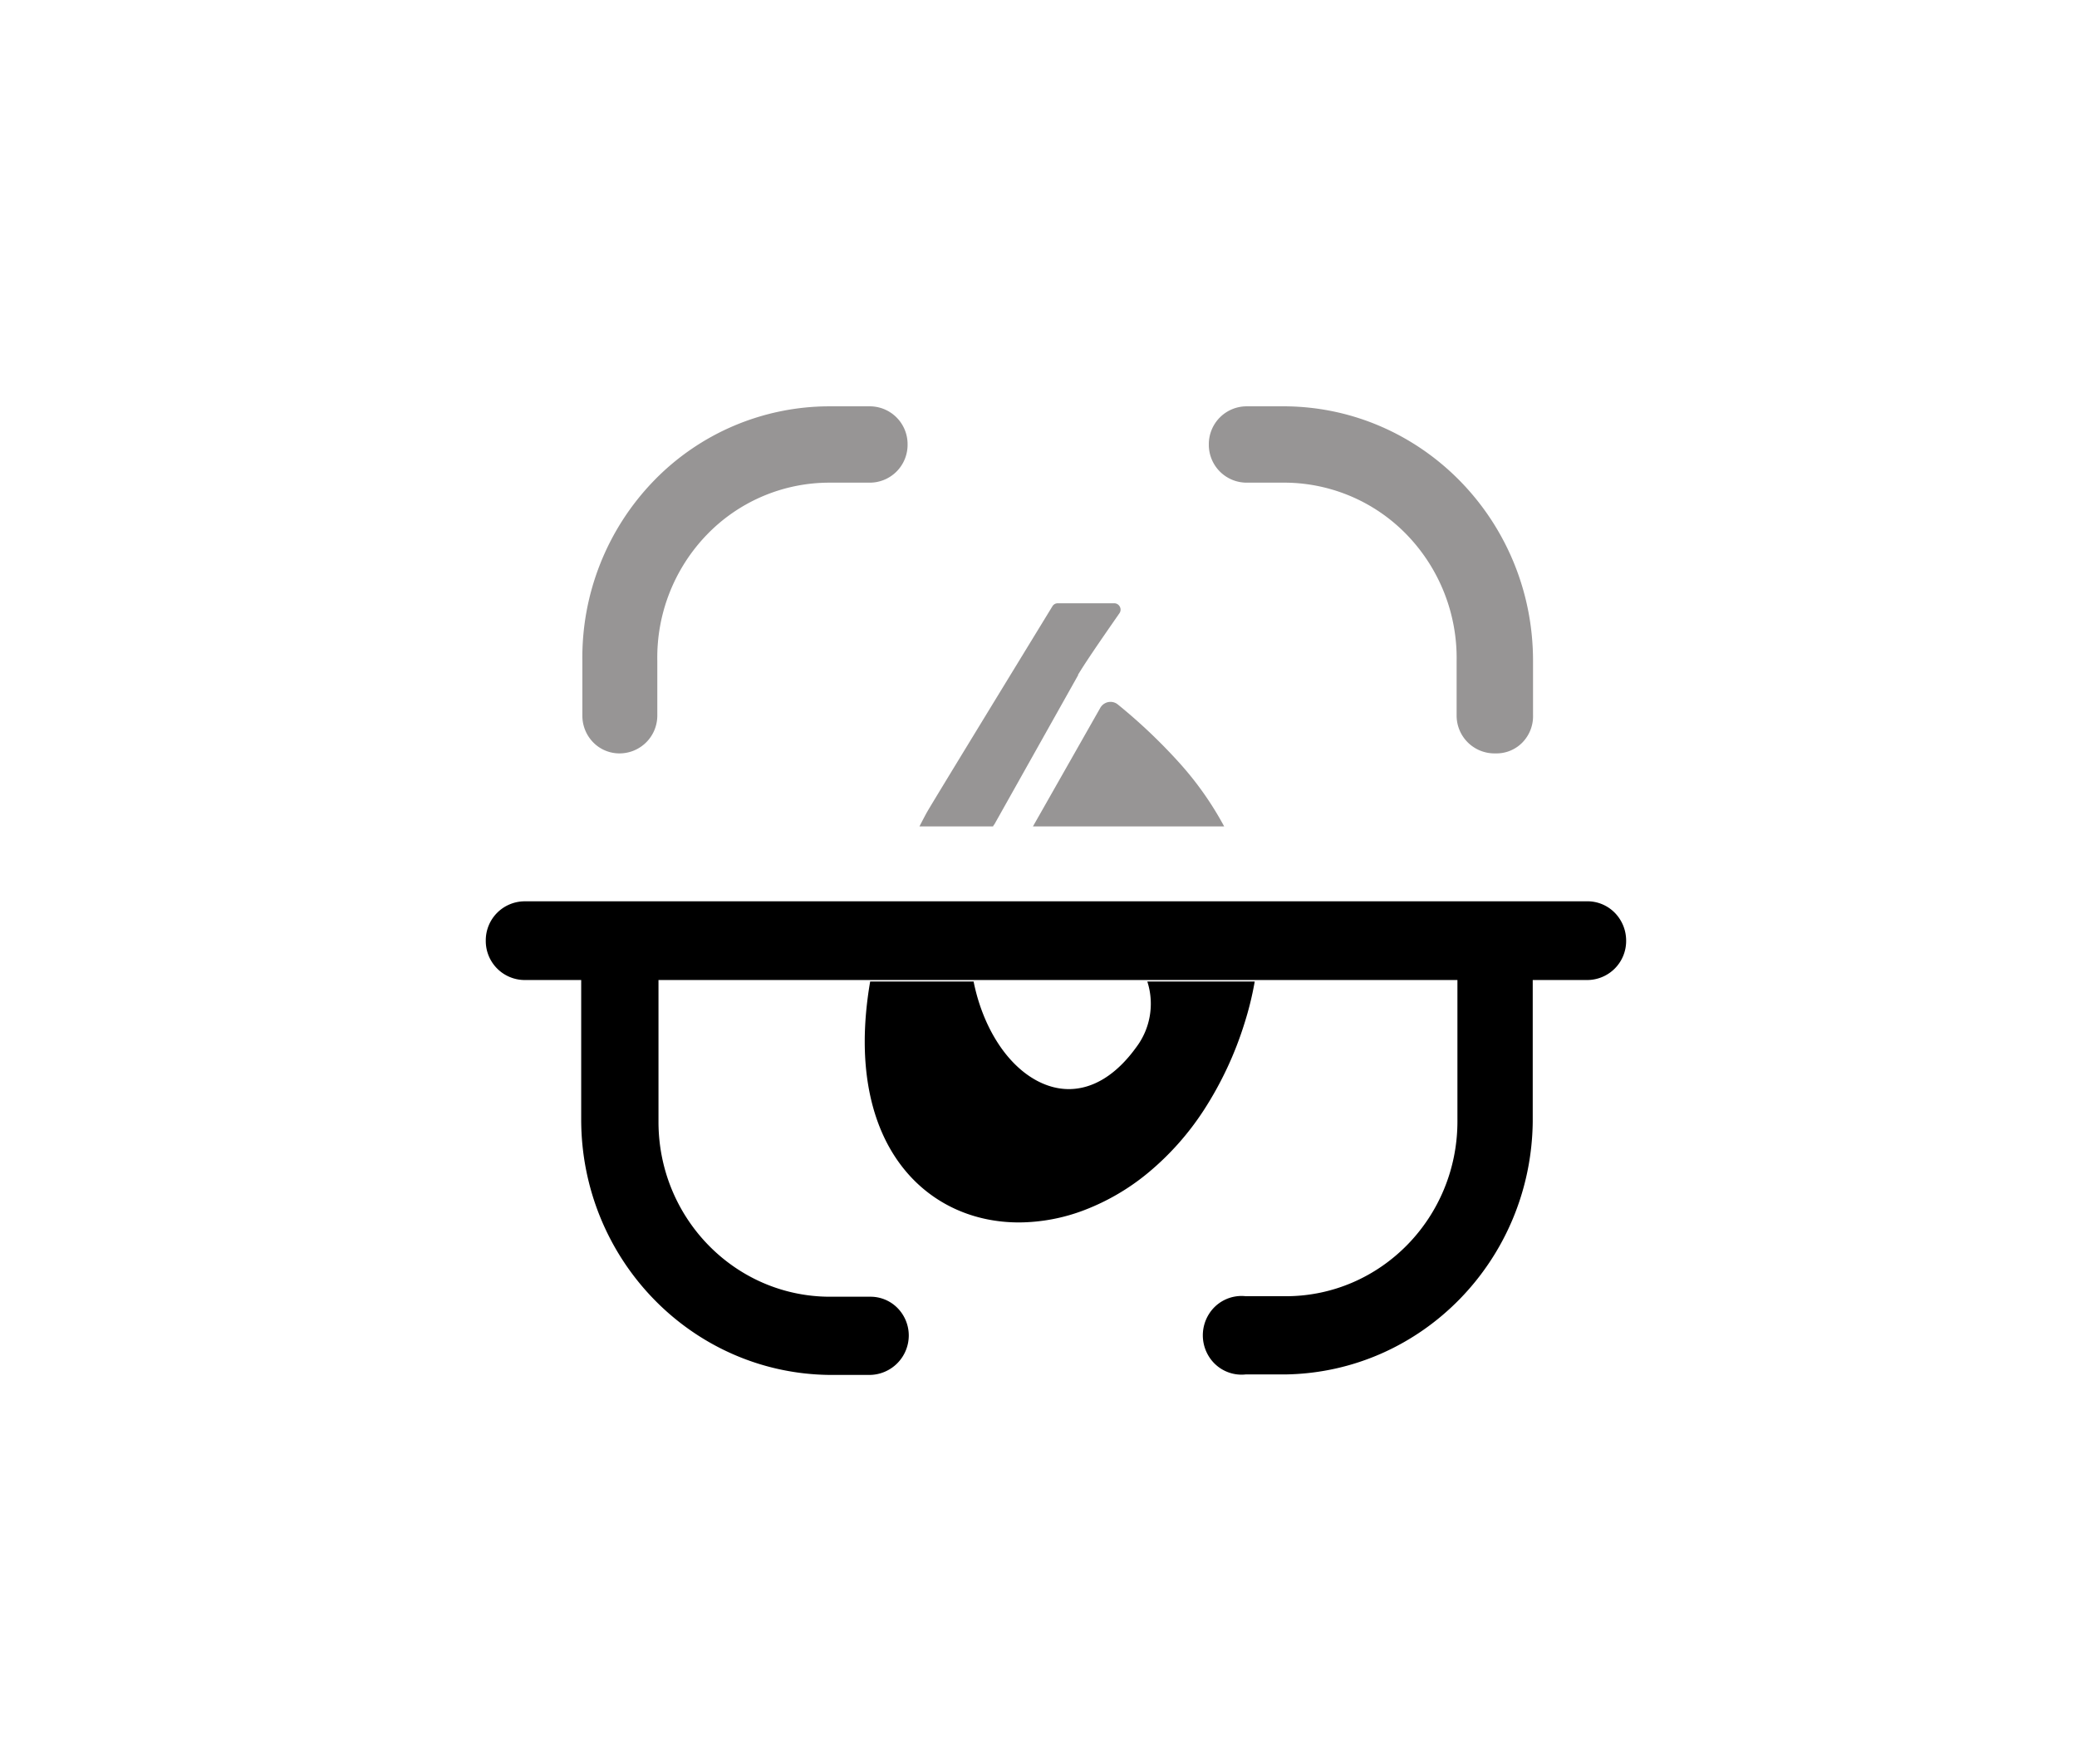 <?xml version="1.0" encoding="UTF-8" standalone="no"?>
<svg
   width="482.909"
   height="410.123"
   viewBox="0 0 482.909 410.123"
   version="1.1"
   id="svg8"
   sodipodi:docname="team.svg"
   inkscape:version="1.2.2 (b0a8486541, 2022-12-01)"
   xmlns:inkscape="http://www.inkscape.org/namespaces/inkscape"
   xmlns:sodipodi="http://sodipodi.sourceforge.net/DTD/sodipodi-0.dtd"
   xmlns="http://www.w3.org/2000/svg"
   xmlns:svg="http://www.w3.org/2000/svg">
  <defs
     id="defs12" />
  <sodipodi:namedview
     id="namedview10"
     pagecolor="#ffffff"
     bordercolor="#666666"
     borderopacity="1.0"
     inkscape:showpageshadow="2"
     inkscape:pageopacity="0.0"
     inkscape:pagecheckerboard="0"
     inkscape:deskcolor="#d1d1d1"
     showgrid="false"
     inkscape:zoom="1.3586172"
     inkscape:cx="199.46752"
     inkscape:cy="187.69084"
     inkscape:window-width="1920"
     inkscape:window-height="986"
     inkscape:window-x="-11"
     inkscape:window-y="-11"
     inkscape:window-maximized="1"
     inkscape:current-layer="svg8" />
  <g
     id="Group_46826"
     data-name="Group 46826"
     transform="matrix(0.747,0,0,0.747,67.133,69.294)">
    <path
       id="Subtraction_32"
       data-name="Subtraction 32"
       d="m 227.264,287.305 c -13.912,0 -26.285,-5.579 -34.839,-15.705 -5.44,-6.438 -9.2,-14.481 -11.176,-23.91 -2.142,-10.218 -2.132,-21.867 0.03,-34.624 h 31.584 c 1.931,9.433 5.98,17.973 11.403,24.047 5.423,6.074 12.009,9.432 18.525,9.432 7.693,0 15.039,-4.533 21.244,-13.109 a 22.836,22.836 0 0 0 3.693,-20.369 h 32.495 a 97.884,97.884 0 0 1 -3.016,12.251 109.239,109.239 0 0 1 -12.712,27.226 86.109,86.109 0 0 1 -17.204,19.36 70.263,70.263 0 0 1 -19.731,11.563 57.323,57.323 0 0 1 -20.296,3.839 v 0 z"
       fill="#221e1f"
       stroke="#221e1f"
       stroke-miterlimit="10"
       stroke-width="0.735"
       style="fill:#000000;stroke:#000000" />
    <path
       id="Subtraction_33"
       data-name="Subtraction 33"
       d="m 291.143,164.423 h -59.506 l 20.961,-36.901 a 3.674,3.674 0 0 1 3.187,-1.852 3.545,3.545 0 0 1 2.278,0.819 170.21,170.21 0 0 1 18.664,17.629 100.895,100.895 0 0 1 14.42,20.301 z m -71.933,0 h -22.898 c 0.715,-1.396 1.453,-2.801 2.191,-4.166 0.601,-1.212 23.437,-38.569 38.546,-63.288 l 0.647,-1.06 a 1.942,1.942 0 0 1 1.675,-0.924 h 17.55 a 1.949,1.949 0 0 1 1.755,1.063 1.949,1.949 0 0 1 -0.126,2.048 c -4.951,7.119 -8.964,12.923 -11.835,17.432 l -0.041,0.083 c -0.367,0.566 -0.694,1.102 -1.012,1.617 l -0.024,0.039 a 0.054,0.054 0 0 1 0.042,0.021 0.055,0.055 0 0 0 0.042,0.021 l -26.178,46.634 a 0.055,0.055 0 0 1 -0.043,-0.021 0.053,0.053 0 0 0 -0.04,-0.021 1.02,1.02 0 0 1 -0.062,0.147 1,1 0 0 0 -0.062,0.147 l -0.01,0.018 -0.115,0.213 z"
       fill="#221e1f"
       stroke="rgba(0,0,0,0)"
       stroke-miterlimit="10"
       stroke-width="0.735"
       opacity="0.47" />
    <g
       id="_6435d37252e00ea92c5ead1a719dc226"
       data-name="6435d37252e00ea92c5ead1a719dc226"
       transform="matrix(0.735,0,0,0.735,61.695,33.69)">
      <path
         id="Path_44383"
         data-name="Path 44383"
         d="M 387.761,146.956 A 16.011,16.011 0 0 1 371.9,131.01 V 107.739 A 75.078,75.078 0 0 0 351.2,54.78 72.348,72.348 0 0 0 299.763,32.322 H 282.832 A 16.015,16.015 0 0 1 266.968,16.161 16.015,16.015 0 0 1 282.832,0 h 16.925 c 57.921,0.708 104.509,48.738 104.5,107.739 V 130.8 a 15.884,15.884 0 0 1 -4.369,11.4 15.314,15.314 0 0 1 -11.074,4.759 h -1.058 z m -370.211,0 A 15.513,15.513 0 0 1 6.343,142.361 16.094,16.094 0 0 1 1.683,131.009 v 0 -23.27 A 107.491,107.491 0 0 1 31.841,31.633 103.562,103.562 0 0 1 106.19,0 h 17.347 A 16.016,16.016 0 0 1 139.4,16.161 16.016,16.016 0 0 1 123.534,32.322 H 106.4 A 72.114,72.114 0 0 0 54.351,54.41 74.86,74.86 0 0 0 33.416,107.739 V 131.01 A 16.013,16.013 0 0 1 17.55,146.957 Z"
         transform="translate(38.722)"
         fill="#221e1f"
         opacity="0.47" />
      <path
         id="Path_44384"
         data-name="Path 44384"
         d="M 442.35,41.053 V 101.6 C 441.673,159.848 395.663,207 338.479,208.047 h -17.135 a 15.775,15.775 0 0 1 -15.255,-7.441 16.413,16.413 0 0 1 0,-17.226 15.766,15.766 0 0 1 15.255,-7.441 h 17.134 c 40.343,-0.118 72.985,-33.464 72.985,-74.556 V 41.053 Z M 178.125,192.1 a 16.229,16.229 0 0 1 -15.866,16.161 H 144.911 C 86.99,207.555 40.4,159.526 40.406,100.526 V 41.053 H 72.138 V 101.6 c 0,41.008 32.513,74.318 72.773,74.554 h 17.347 a 15.513,15.513 0 0 1 11.207,4.595 16.091,16.091 0 0 1 4.66,11.351 z M 481.909,24.892 A 16.016,16.016 0 0 1 466.042,41.053 H 15.866 A 16.016,16.016 0 0 1 0,24.892 16.015,16.015 0 0 1 15.866,8.732 h 449.543 a 15.7,15.7 0 0 1 11.631,4.5 16.317,16.317 0 0 1 4.87,11.662 z"
         transform="translate(0,201.359)"
         fill="#221e1f"
         stroke="#221e1f"
         stroke-width="1"
         style="fill:#000000;stroke:#000000" />
    </g>
  </g>
</svg>
